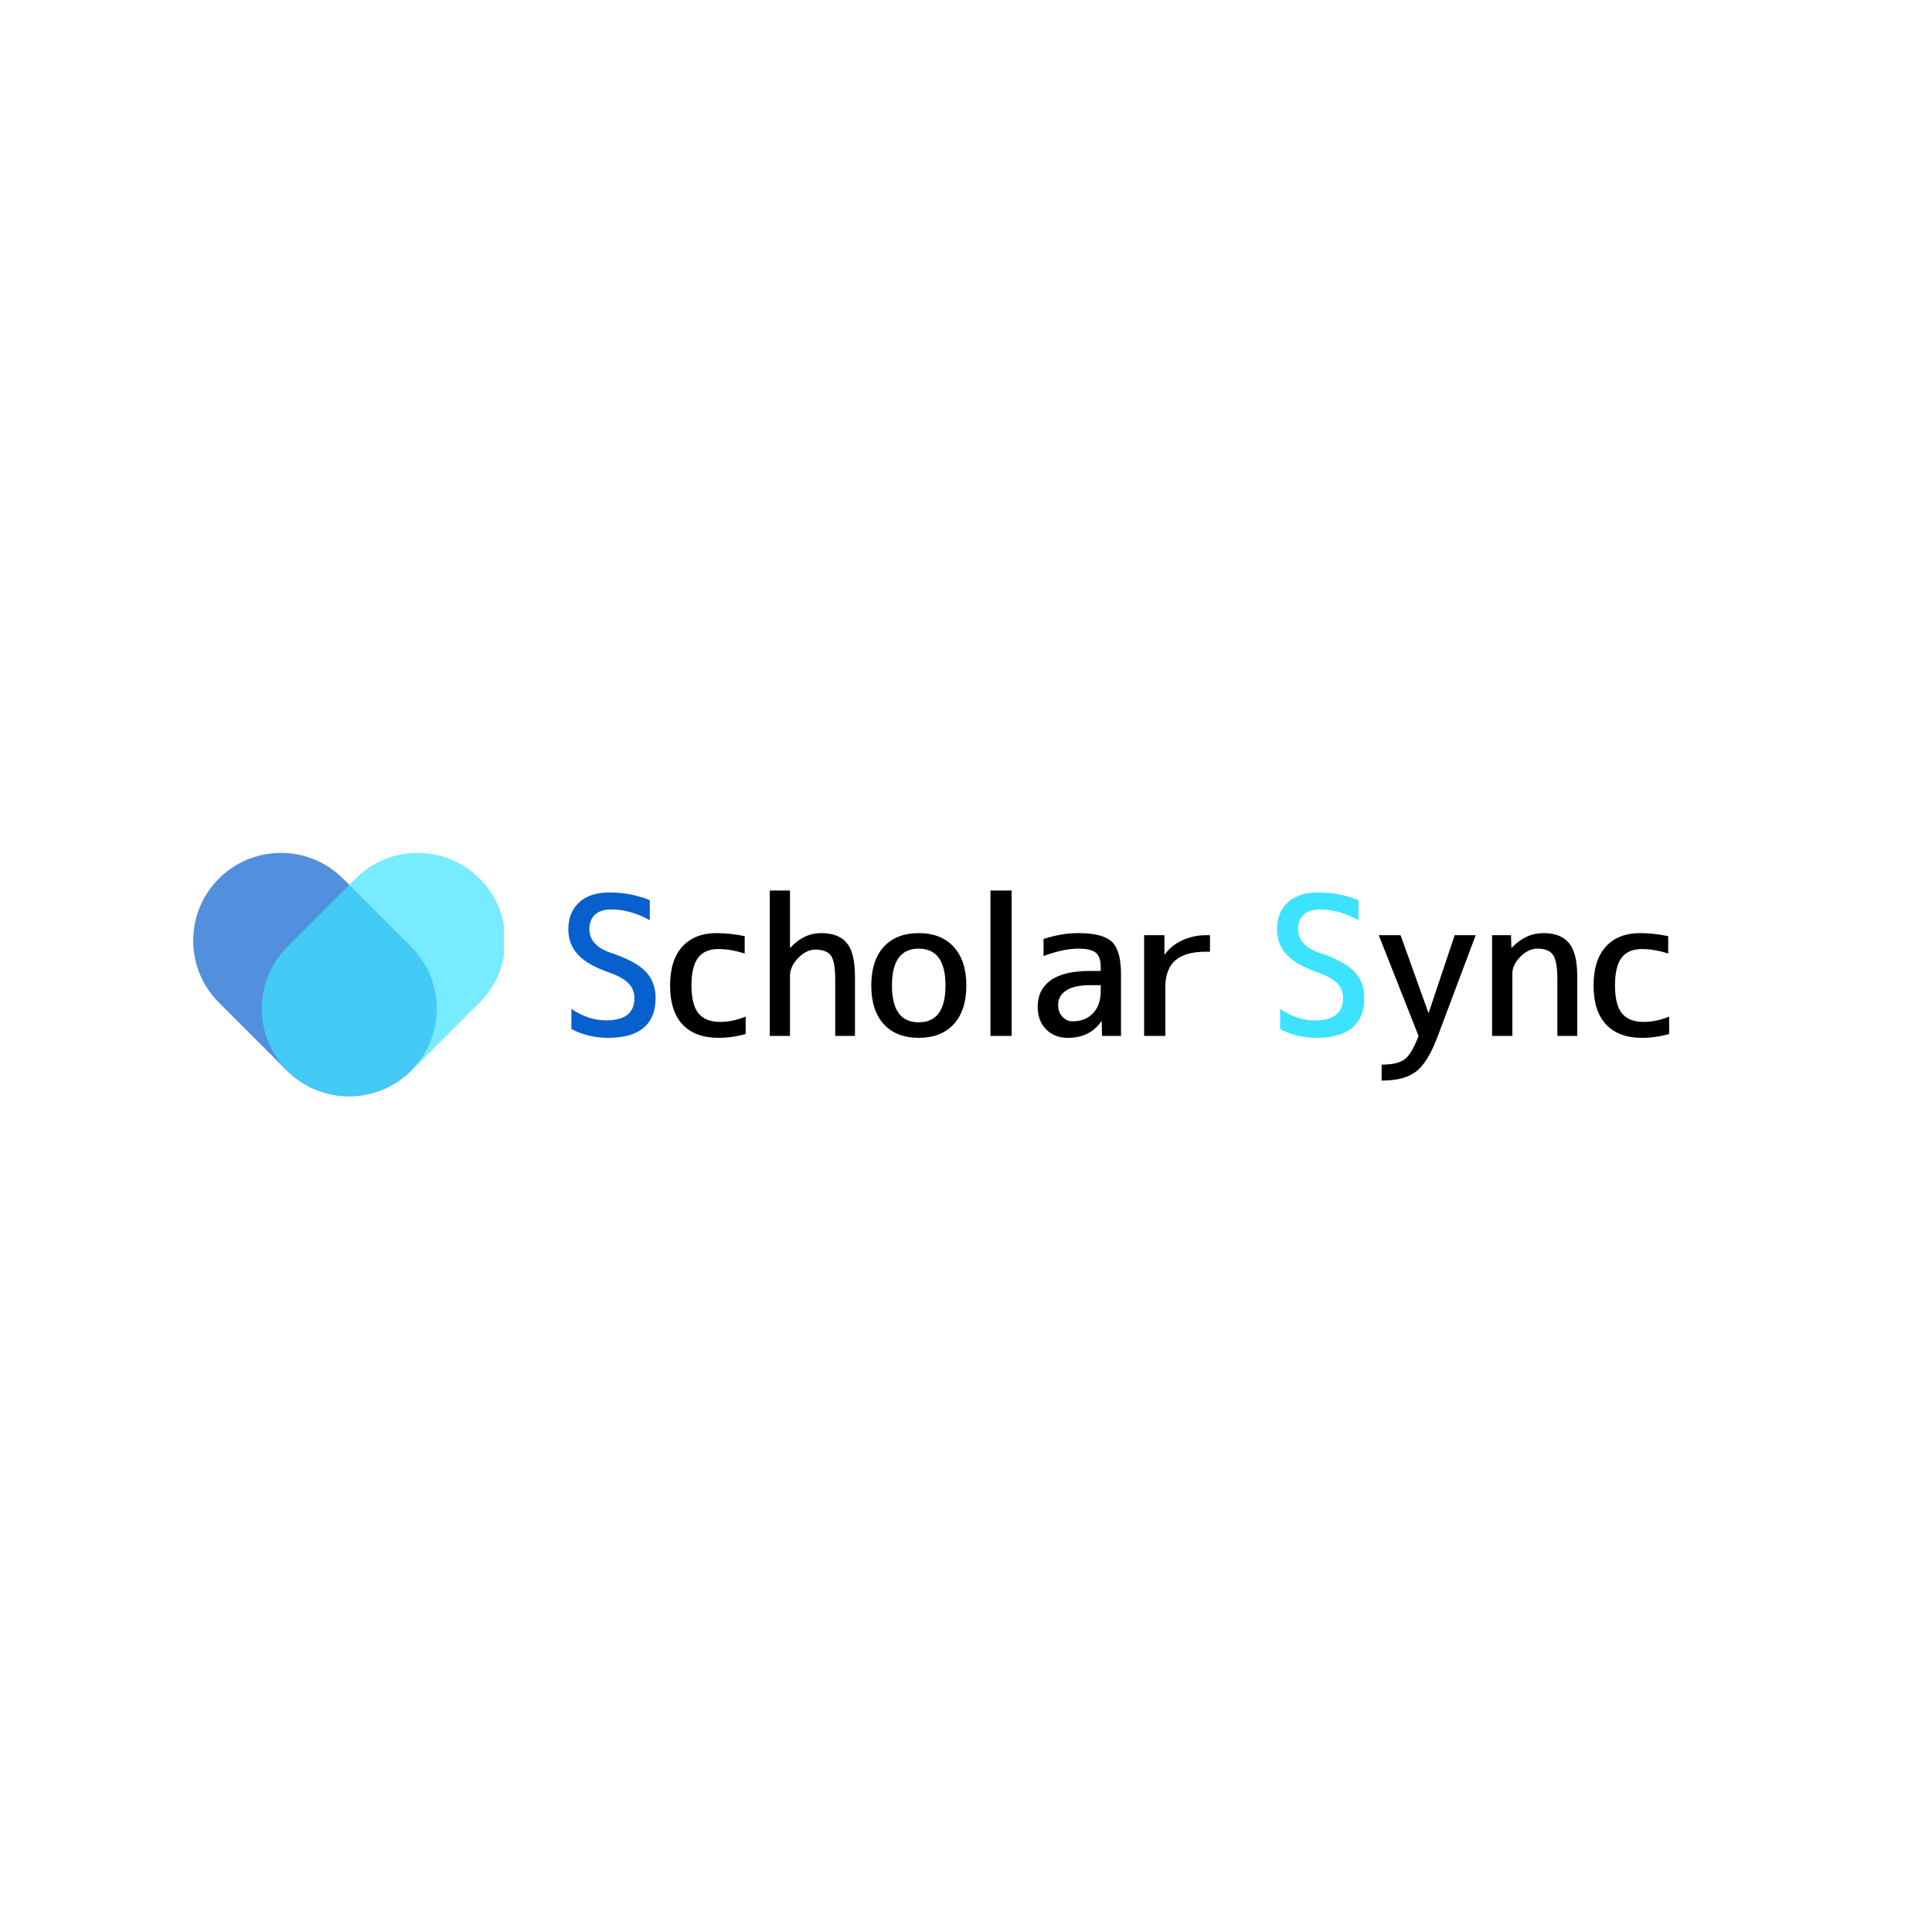 <svg xmlns="http://www.w3.org/2000/svg" xmlns:xlink="http://www.w3.org/1999/xlink" width="200" zoomAndPan="magnify" viewBox="0 0 375 375" height="200" preserveAspectRatio="xMidYMid meet" version="1.0"><defs><filter x="0%" y="0%" width="100%" height="100%" id="8be63617e7"><feColorMatrix values="0 0 0 0 1 0 0 0 0 1 0 0 0 0 1 0 0 0 1 0" color-interpolation-filters="sRGB"/></filter><g/><clipPath id="0a0234b744"><path d="M 37.5 165 L 85 165 L 85 213 L 37.5 213 Z M 37.5 165 " clip-rule="nonzero"/></clipPath><mask id="c938da4768"><g filter="url(#8be63617e7)"><rect x="-37.5" width="450" fill="#000000" y="-37.5" height="450" fill-opacity="0.7"/></g></mask><clipPath id="00e6786a56"><path d="M 0.5 0.359 L 47.961 0.359 L 47.961 48 L 0.5 48 Z M 0.5 0.359 " clip-rule="nonzero"/></clipPath><clipPath id="723fc8c8e3"><rect x="0" width="48" y="0" height="48"/></clipPath><clipPath id="5d6a623564"><path d="M 50 165 L 97.836 165 L 97.836 213 L 50 213 Z M 50 165 " clip-rule="nonzero"/></clipPath><mask id="c3a2ed9a15"><g filter="url(#8be63617e7)"><rect x="-37.5" width="450" fill="#000000" y="-37.5" height="450" fill-opacity="0.7"/></g></mask><clipPath id="e5b98cb7c6"><path d="M 0.641 0.359 L 47.836 0.359 L 47.836 48 L 0.641 48 Z M 0.641 0.359 " clip-rule="nonzero"/></clipPath><clipPath id="fe8fd95b32"><rect x="0" width="48" y="0" height="48"/></clipPath></defs><g clip-path="url(#0a0234b744)"><g mask="url(#c938da4768)"><g transform="matrix(1, 0, 0, 1, 37, 165)"><g clip-path="url(#723fc8c8e3)"><g clip-path="url(#00e6786a56)"><path fill="#085fce" d="M 47.766 30.777 C 47.766 35.324 45.996 39.602 42.781 42.816 C 39.461 46.137 35.102 47.793 30.742 47.793 C 26.383 47.793 22.023 46.137 18.703 42.816 L 5.492 29.602 C 2.277 26.387 0.504 22.113 0.504 17.566 C 0.504 13.016 2.277 8.742 5.492 5.527 C 12.129 -1.109 22.93 -1.109 29.566 5.527 L 42.781 18.742 C 45.996 21.957 47.766 26.23 47.766 30.777 Z M 47.766 30.777 " fill-opacity="1" fill-rule="nonzero"/></g></g></g></g></g><g clip-path="url(#5d6a623564)"><g mask="url(#c3a2ed9a15)"><g transform="matrix(1, 0, 0, 1, 50, 165)"><g clip-path="url(#fe8fd95b32)"><g clip-path="url(#e5b98cb7c6)"><path fill="#3de2ff" d="M 48.074 17.566 C 48.074 22.113 46.301 26.387 43.086 29.602 L 29.871 42.816 C 26.555 46.137 22.195 47.793 17.836 47.793 C 13.477 47.793 9.117 46.137 5.797 42.816 C 2.582 39.602 0.812 35.324 0.812 30.777 C 0.812 26.23 2.582 21.957 5.797 18.742 L 19.012 5.527 C 25.648 -1.109 36.449 -1.109 43.086 5.527 C 46.301 8.742 48.074 13.016 48.074 17.566 Z M 48.074 17.566 " fill-opacity="1" fill-rule="nonzero"/></g></g></g></g></g><g fill="#085fce" fill-opacity="1"><g transform="translate(108.187, 201.069)"><g><path d="M 10.438 -24.547 C 9.062 -24.547 8.008 -24.203 7.281 -23.516 C 6.562 -22.828 6.203 -21.883 6.203 -20.688 C 6.203 -19.707 6.539 -18.82 7.219 -18.031 C 7.895 -17.25 8.906 -16.629 10.25 -16.172 C 13.562 -15.066 15.859 -13.836 17.141 -12.484 C 18.422 -11.141 19.062 -9.426 19.062 -7.344 C 19.062 -4.801 18.285 -2.879 16.734 -1.578 C 15.18 -0.273 12.883 0.375 9.844 0.375 C 7.27 0.375 4.895 -0.191 2.719 -1.328 L 2.719 -5.25 C 4.895 -3.758 7.148 -3.016 9.484 -3.016 C 13.129 -3.016 14.953 -4.457 14.953 -7.344 C 14.953 -8.445 14.586 -9.383 13.859 -10.156 C 13.141 -10.926 11.938 -11.617 10.25 -12.234 C 7.383 -13.211 5.312 -14.379 4.031 -15.734 C 2.758 -17.098 2.125 -18.75 2.125 -20.688 C 2.125 -22.895 2.828 -24.641 4.234 -25.922 C 5.648 -27.203 7.582 -27.844 10.031 -27.844 C 12.875 -27.844 15.508 -27.344 17.938 -26.344 L 17.938 -22.453 C 15.438 -23.848 12.938 -24.547 10.438 -24.547 Z M 10.438 -24.547 "/></g></g></g><g fill="#000000" fill-opacity="1"><g transform="translate(128.671, 201.069)"><g><path d="M 1.391 -9.781 C 1.391 -13.062 2.18 -15.578 3.766 -17.328 C 5.348 -19.078 7.57 -19.953 10.438 -19.953 C 12.176 -19.953 13.988 -19.754 15.875 -19.359 L 15.875 -15.984 C 14.113 -16.566 12.398 -16.859 10.734 -16.859 C 8.992 -16.859 7.691 -16.297 6.828 -15.172 C 5.973 -14.047 5.547 -12.25 5.547 -9.781 C 5.547 -7.281 6 -5.477 6.906 -4.375 C 7.812 -3.27 9.207 -2.719 11.094 -2.719 C 12.738 -2.719 14.395 -3.062 16.062 -3.75 L 16.062 -0.375 C 14.32 0.125 12.566 0.375 10.797 0.375 C 7.785 0.375 5.461 -0.484 3.828 -2.203 C 2.203 -3.922 1.391 -6.445 1.391 -9.781 Z M 1.391 -9.781 "/></g></g></g><g fill="#000000" fill-opacity="1"><g transform="translate(146.507, 201.069)"><g><path d="M 19.438 -11.641 L 19.438 0 L 15.609 0 L 15.609 -10.906 C 15.609 -13.238 15.332 -14.797 14.781 -15.578 C 14.238 -16.359 13.219 -16.75 11.719 -16.75 C 10.57 -16.75 9.469 -16.203 8.406 -15.109 C 7.352 -14.023 6.828 -12.867 6.828 -11.641 L 6.828 0 L 2.906 0 L 2.906 -28.219 L 6.828 -28.219 L 6.828 -17.125 L 6.906 -17.125 C 8.645 -19.008 10.629 -19.953 12.859 -19.953 C 15.141 -19.953 16.805 -19.312 17.859 -18.031 C 18.91 -16.758 19.438 -14.629 19.438 -11.641 Z M 19.438 -11.641 "/></g></g></g><g fill="#000000" fill-opacity="1"><g transform="translate(167.722, 201.069)"><g><path d="M 3.828 -17.312 C 5.461 -19.07 7.723 -19.953 10.609 -19.953 C 13.504 -19.953 15.766 -19.062 17.391 -17.281 C 19.023 -15.508 19.844 -13.004 19.844 -9.766 C 19.844 -6.535 19.023 -4.035 17.391 -2.266 C 15.766 -0.504 13.504 0.375 10.609 0.375 C 7.723 0.375 5.461 -0.504 3.828 -2.266 C 2.203 -4.035 1.391 -6.535 1.391 -9.766 C 1.391 -13.004 2.203 -15.52 3.828 -17.312 Z M 5.406 -9.781 C 5.406 -5.02 7.133 -2.641 10.594 -2.641 C 14.062 -2.641 15.797 -5.02 15.797 -9.781 C 15.797 -14.551 14.062 -16.938 10.594 -16.938 C 7.133 -16.938 5.406 -14.551 5.406 -9.781 Z M 5.406 -9.781 "/></g></g></g><g fill="#000000" fill-opacity="1"><g transform="translate(188.203, 201.069)"><g><path d="M 4.047 0 L 4.047 -28.219 L 8.156 -28.219 L 8.156 0 Z M 4.047 0 "/></g></g></g><g fill="#000000" fill-opacity="1"><g transform="translate(199.647, 201.069)"><g><path d="M 9.656 -19.953 C 12.82 -19.953 14.992 -19.391 16.172 -18.266 C 17.348 -17.141 17.938 -15.066 17.938 -12.047 L 17.938 0 L 14.25 0 L 14.188 -2.828 L 14.109 -2.828 C 12.66 -0.691 10.492 0.375 7.609 0.375 C 5.891 0.375 4.484 -0.176 3.391 -1.281 C 2.305 -2.383 1.766 -3.844 1.766 -5.656 C 1.766 -7.863 2.602 -9.57 4.281 -10.781 C 5.957 -12 8.508 -12.609 11.938 -12.609 L 14 -12.609 L 14 -13.375 C 14 -14.695 13.688 -15.617 13.062 -16.141 C 12.438 -16.672 11.301 -16.938 9.656 -16.938 C 7.695 -16.938 5.445 -16.457 2.906 -15.5 L 2.906 -18.812 C 5.227 -19.57 7.477 -19.953 9.656 -19.953 Z M 14 -9.844 L 11.938 -9.844 C 9.883 -9.844 8.336 -9.5 7.297 -8.812 C 6.254 -8.133 5.734 -7.207 5.734 -6.031 C 5.734 -5.094 6.008 -4.32 6.562 -3.719 C 7.113 -3.125 7.77 -2.828 8.531 -2.828 C 10.188 -2.828 11.508 -3.348 12.5 -4.391 C 13.5 -5.43 14 -6.859 14 -8.672 Z M 14 -9.844 "/></g></g></g><g fill="#000000" fill-opacity="1"><g transform="translate(219.356, 201.069)"><g><path d="M 15.5 -16.344 L 14.734 -16.344 C 12.035 -16.344 10.039 -15.773 8.75 -14.641 C 7.469 -13.504 6.828 -11.758 6.828 -9.406 L 6.828 0 L 2.719 0 L 2.719 -19.547 L 6.656 -19.547 L 6.656 -15.797 L 6.719 -15.797 C 7.531 -16.953 8.648 -17.863 10.078 -18.531 C 11.516 -19.207 13.066 -19.547 14.734 -19.547 L 15.5 -19.547 Z M 15.5 -16.344 "/></g></g></g><g fill="#000000" fill-opacity="1"><g transform="translate(236.053, 201.069)"><g/></g></g><g fill="#3de2ff" fill-opacity="1"><g transform="translate(245.742, 201.069)"><g><path d="M 10.438 -24.547 C 9.062 -24.547 8.008 -24.203 7.281 -23.516 C 6.562 -22.828 6.203 -21.883 6.203 -20.688 C 6.203 -19.707 6.539 -18.82 7.219 -18.031 C 7.895 -17.25 8.906 -16.629 10.25 -16.172 C 13.562 -15.066 15.859 -13.836 17.141 -12.484 C 18.422 -11.141 19.062 -9.426 19.062 -7.344 C 19.062 -4.801 18.285 -2.879 16.734 -1.578 C 15.18 -0.273 12.883 0.375 9.844 0.375 C 7.27 0.375 4.895 -0.191 2.719 -1.328 L 2.719 -5.25 C 4.895 -3.758 7.148 -3.016 9.484 -3.016 C 13.129 -3.016 14.953 -4.457 14.953 -7.344 C 14.953 -8.445 14.586 -9.383 13.859 -10.156 C 13.141 -10.926 11.938 -11.617 10.25 -12.234 C 7.383 -13.211 5.312 -14.379 4.031 -15.734 C 2.758 -17.098 2.125 -18.75 2.125 -20.688 C 2.125 -22.895 2.828 -24.641 4.234 -25.922 C 5.648 -27.203 7.582 -27.844 10.031 -27.844 C 12.875 -27.844 15.508 -27.344 17.938 -26.344 L 17.938 -22.453 C 15.438 -23.848 12.938 -24.547 10.438 -24.547 Z M 10.438 -24.547 "/></g></g></g><g fill="#000000" fill-opacity="1"><g transform="translate(266.226, 201.069)"><g><path d="M 5.625 -19.547 L 11.016 -4.516 L 11.094 -4.516 L 16.125 -19.547 L 20.203 -19.547 L 12.859 0 C 11.586 3.406 10.191 5.703 8.672 6.891 C 7.148 8.078 4.91 8.672 1.953 8.672 L 1.953 5.578 C 4.035 5.578 5.535 5.223 6.453 4.516 C 7.367 3.805 8.254 2.301 9.109 0 L 1.391 -19.547 Z M 5.625 -19.547 "/></g></g></g><g fill="#000000" fill-opacity="1"><g transform="translate(286.89, 201.069)"><g><path d="M 6.547 -17.125 C 8.359 -19.008 10.398 -19.953 12.672 -19.953 C 14.953 -19.953 16.617 -19.301 17.672 -18 C 18.723 -16.707 19.25 -14.586 19.25 -11.641 L 19.25 0 L 15.391 0 L 15.391 -11.094 C 15.391 -13.352 15.113 -14.891 14.562 -15.703 C 14.008 -16.523 13 -16.938 11.531 -16.938 C 10.363 -16.938 9.258 -16.414 8.219 -15.375 C 7.176 -14.332 6.656 -13.223 6.656 -12.047 L 6.656 0 L 2.719 0 L 2.719 -19.547 L 6.391 -19.547 L 6.469 -17.125 Z M 6.547 -17.125 "/></g></g></g><g fill="#000000" fill-opacity="1"><g transform="translate(307.922, 201.069)"><g><path d="M 1.391 -9.781 C 1.391 -13.062 2.18 -15.578 3.766 -17.328 C 5.348 -19.078 7.57 -19.953 10.438 -19.953 C 12.176 -19.953 13.988 -19.754 15.875 -19.359 L 15.875 -15.984 C 14.113 -16.566 12.398 -16.859 10.734 -16.859 C 8.992 -16.859 7.691 -16.297 6.828 -15.172 C 5.973 -14.047 5.547 -12.25 5.547 -9.781 C 5.547 -7.281 6 -5.477 6.906 -4.375 C 7.812 -3.27 9.207 -2.719 11.094 -2.719 C 12.738 -2.719 14.395 -3.062 16.062 -3.75 L 16.062 -0.375 C 14.32 0.125 12.566 0.375 10.797 0.375 C 7.785 0.375 5.461 -0.484 3.828 -2.203 C 2.203 -3.922 1.391 -6.445 1.391 -9.781 Z M 1.391 -9.781 "/></g></g></g></svg>